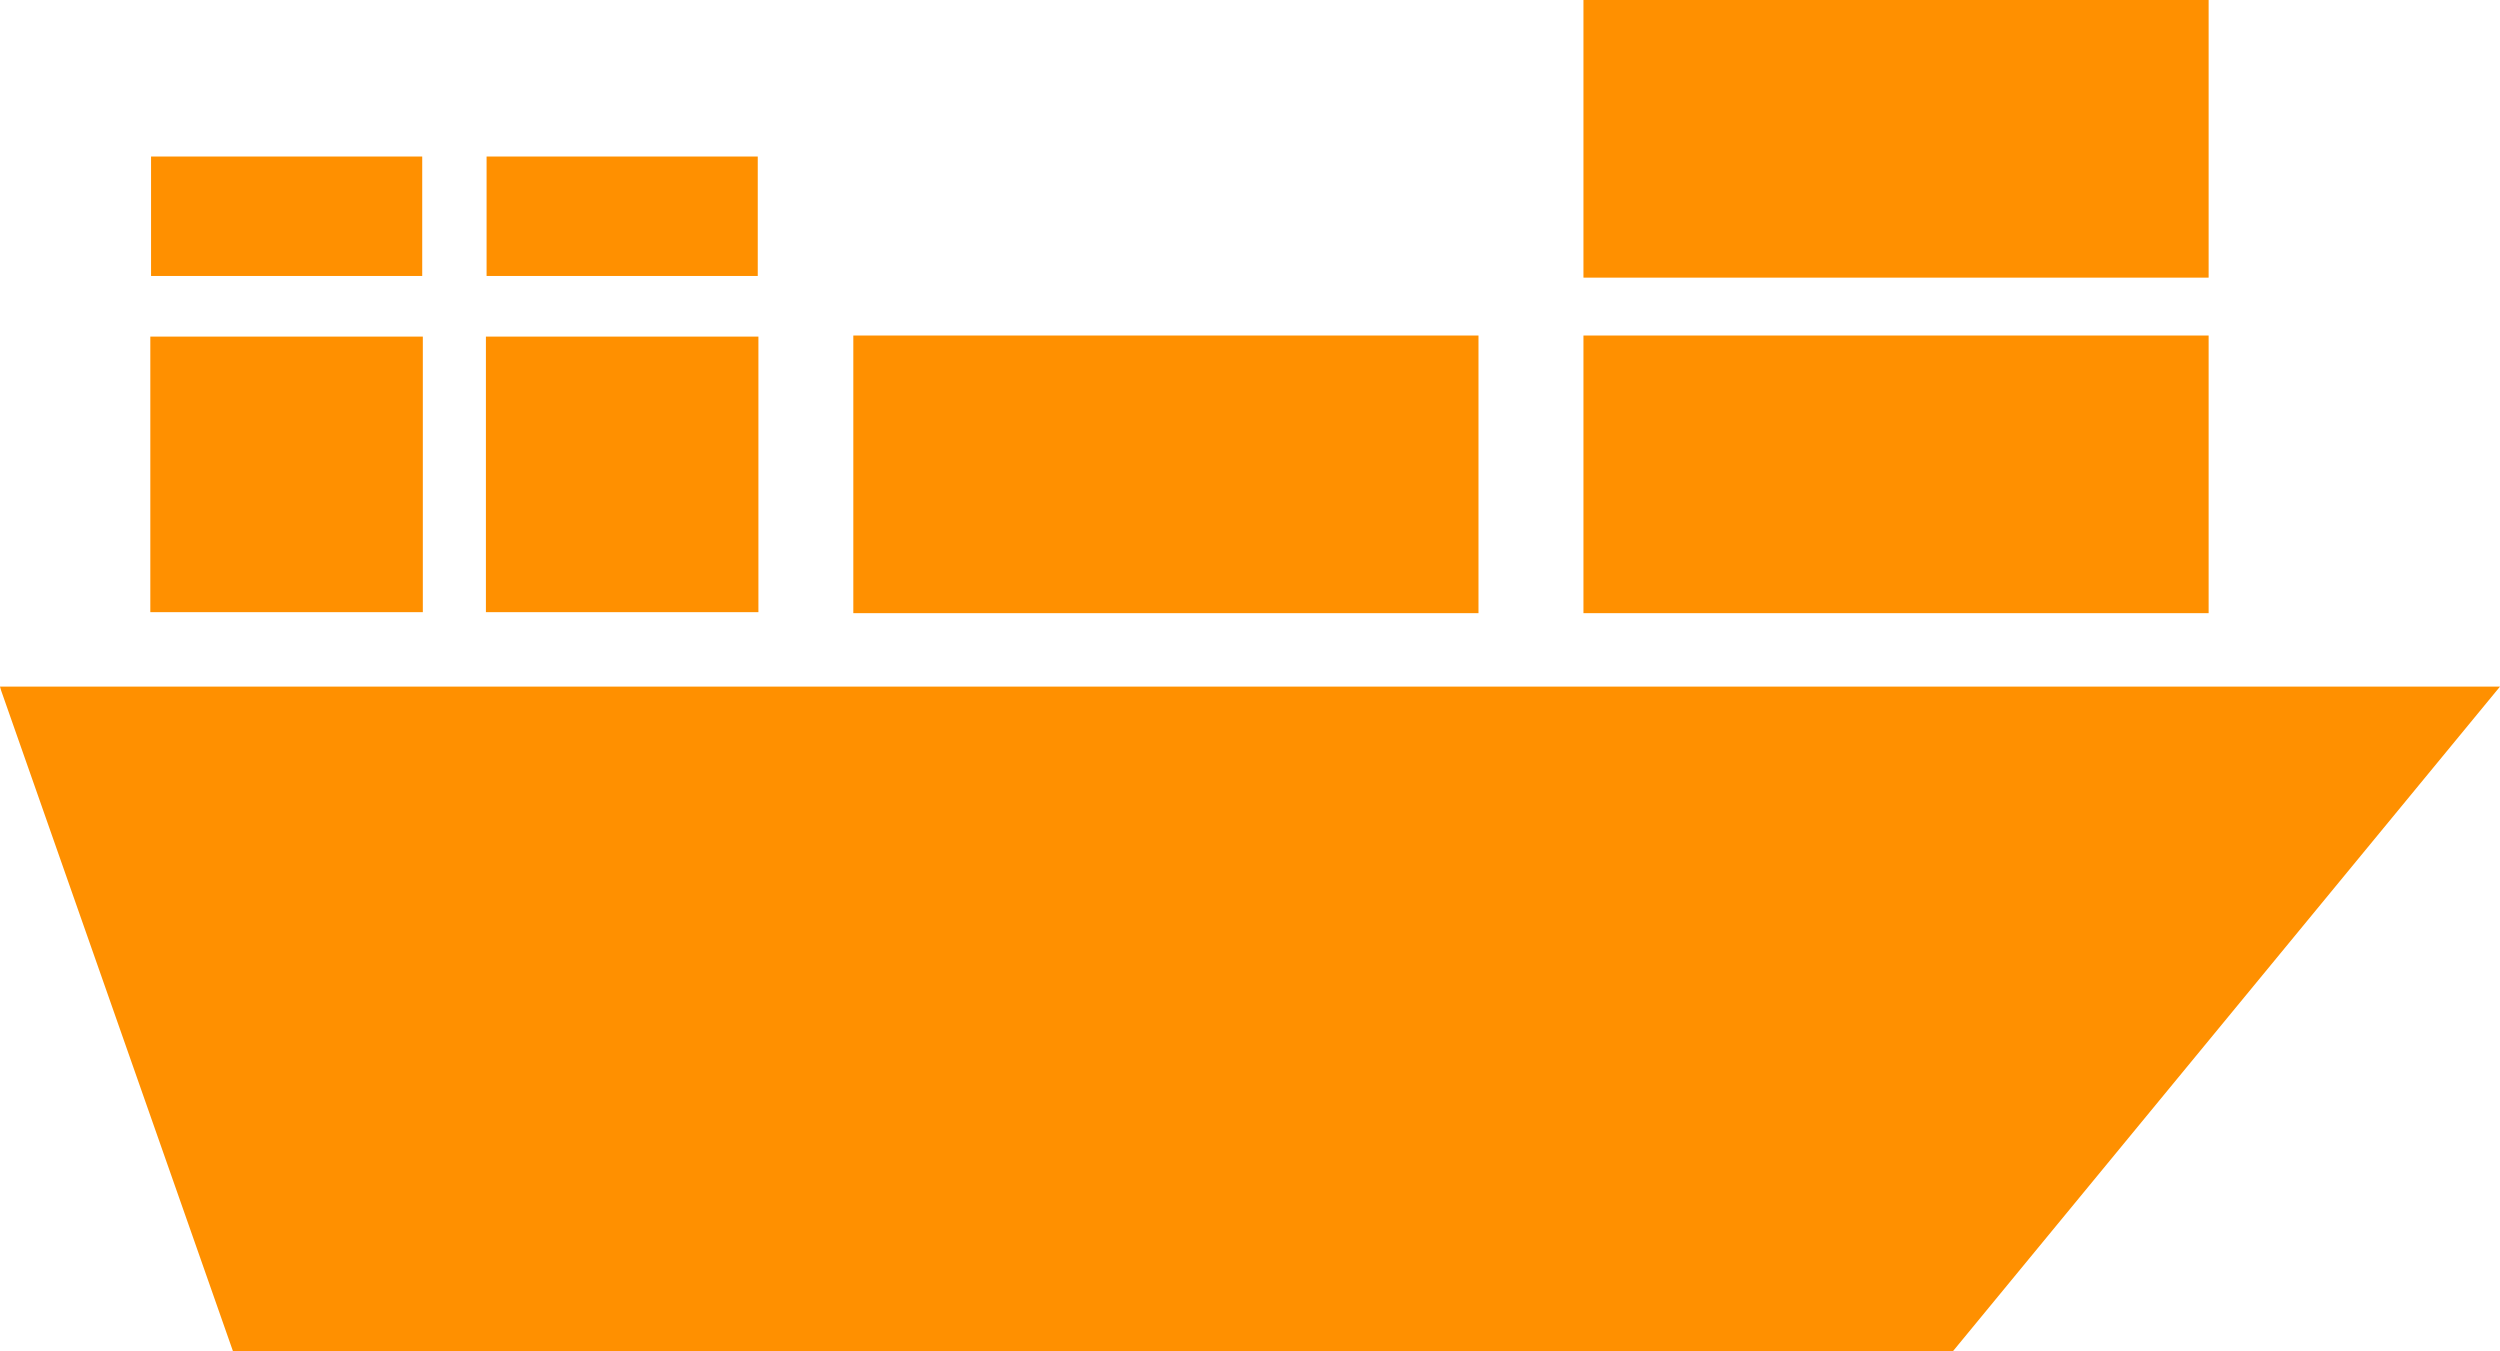 <svg id="sea_icon" data-name="sea icon" xmlns="http://www.w3.org/2000/svg" width="37.486" height="20.257" viewBox="0 0 37.486 20.257">
  <path id="Path_24" data-name="Path 24" d="M37.486,197.254l-8.2,9.962H3.492l-3.474-9.9L0,197.254H37.486Z" transform="translate(0 -186.959)" fill="#ff9000"/>
  <rect id="Rectangle_22" data-name="Rectangle 22" width="9.374" height="4.163" transform="translate(23.743 5.031)" fill="#ff9000"/>
  <rect id="Rectangle_23" data-name="Rectangle 23" width="9.374" height="4.163" transform="translate(12.795 5.031)" fill="#ff9000"/>
  <rect id="Rectangle_24" data-name="Rectangle 24" width="4.086" height="4.132" transform="translate(7.286 5.047)" fill="#ff9000"/>
  <rect id="Rectangle_25" data-name="Rectangle 25" width="4.066" height="1.791" transform="translate(7.296 2.347)" fill="#ff9000"/>
  <rect id="Rectangle_26" data-name="Rectangle 26" width="4.066" height="1.791" transform="translate(2.265 2.347)" fill="#ff9000"/>
  <rect id="Rectangle_27" data-name="Rectangle 27" width="4.086" height="4.132" transform="translate(2.254 5.047)" fill="#ff9000"/>
  <rect id="Rectangle_28" data-name="Rectangle 28" width="9.374" height="4.163" transform="translate(23.743)" fill="#ff9000"/>
</svg>
